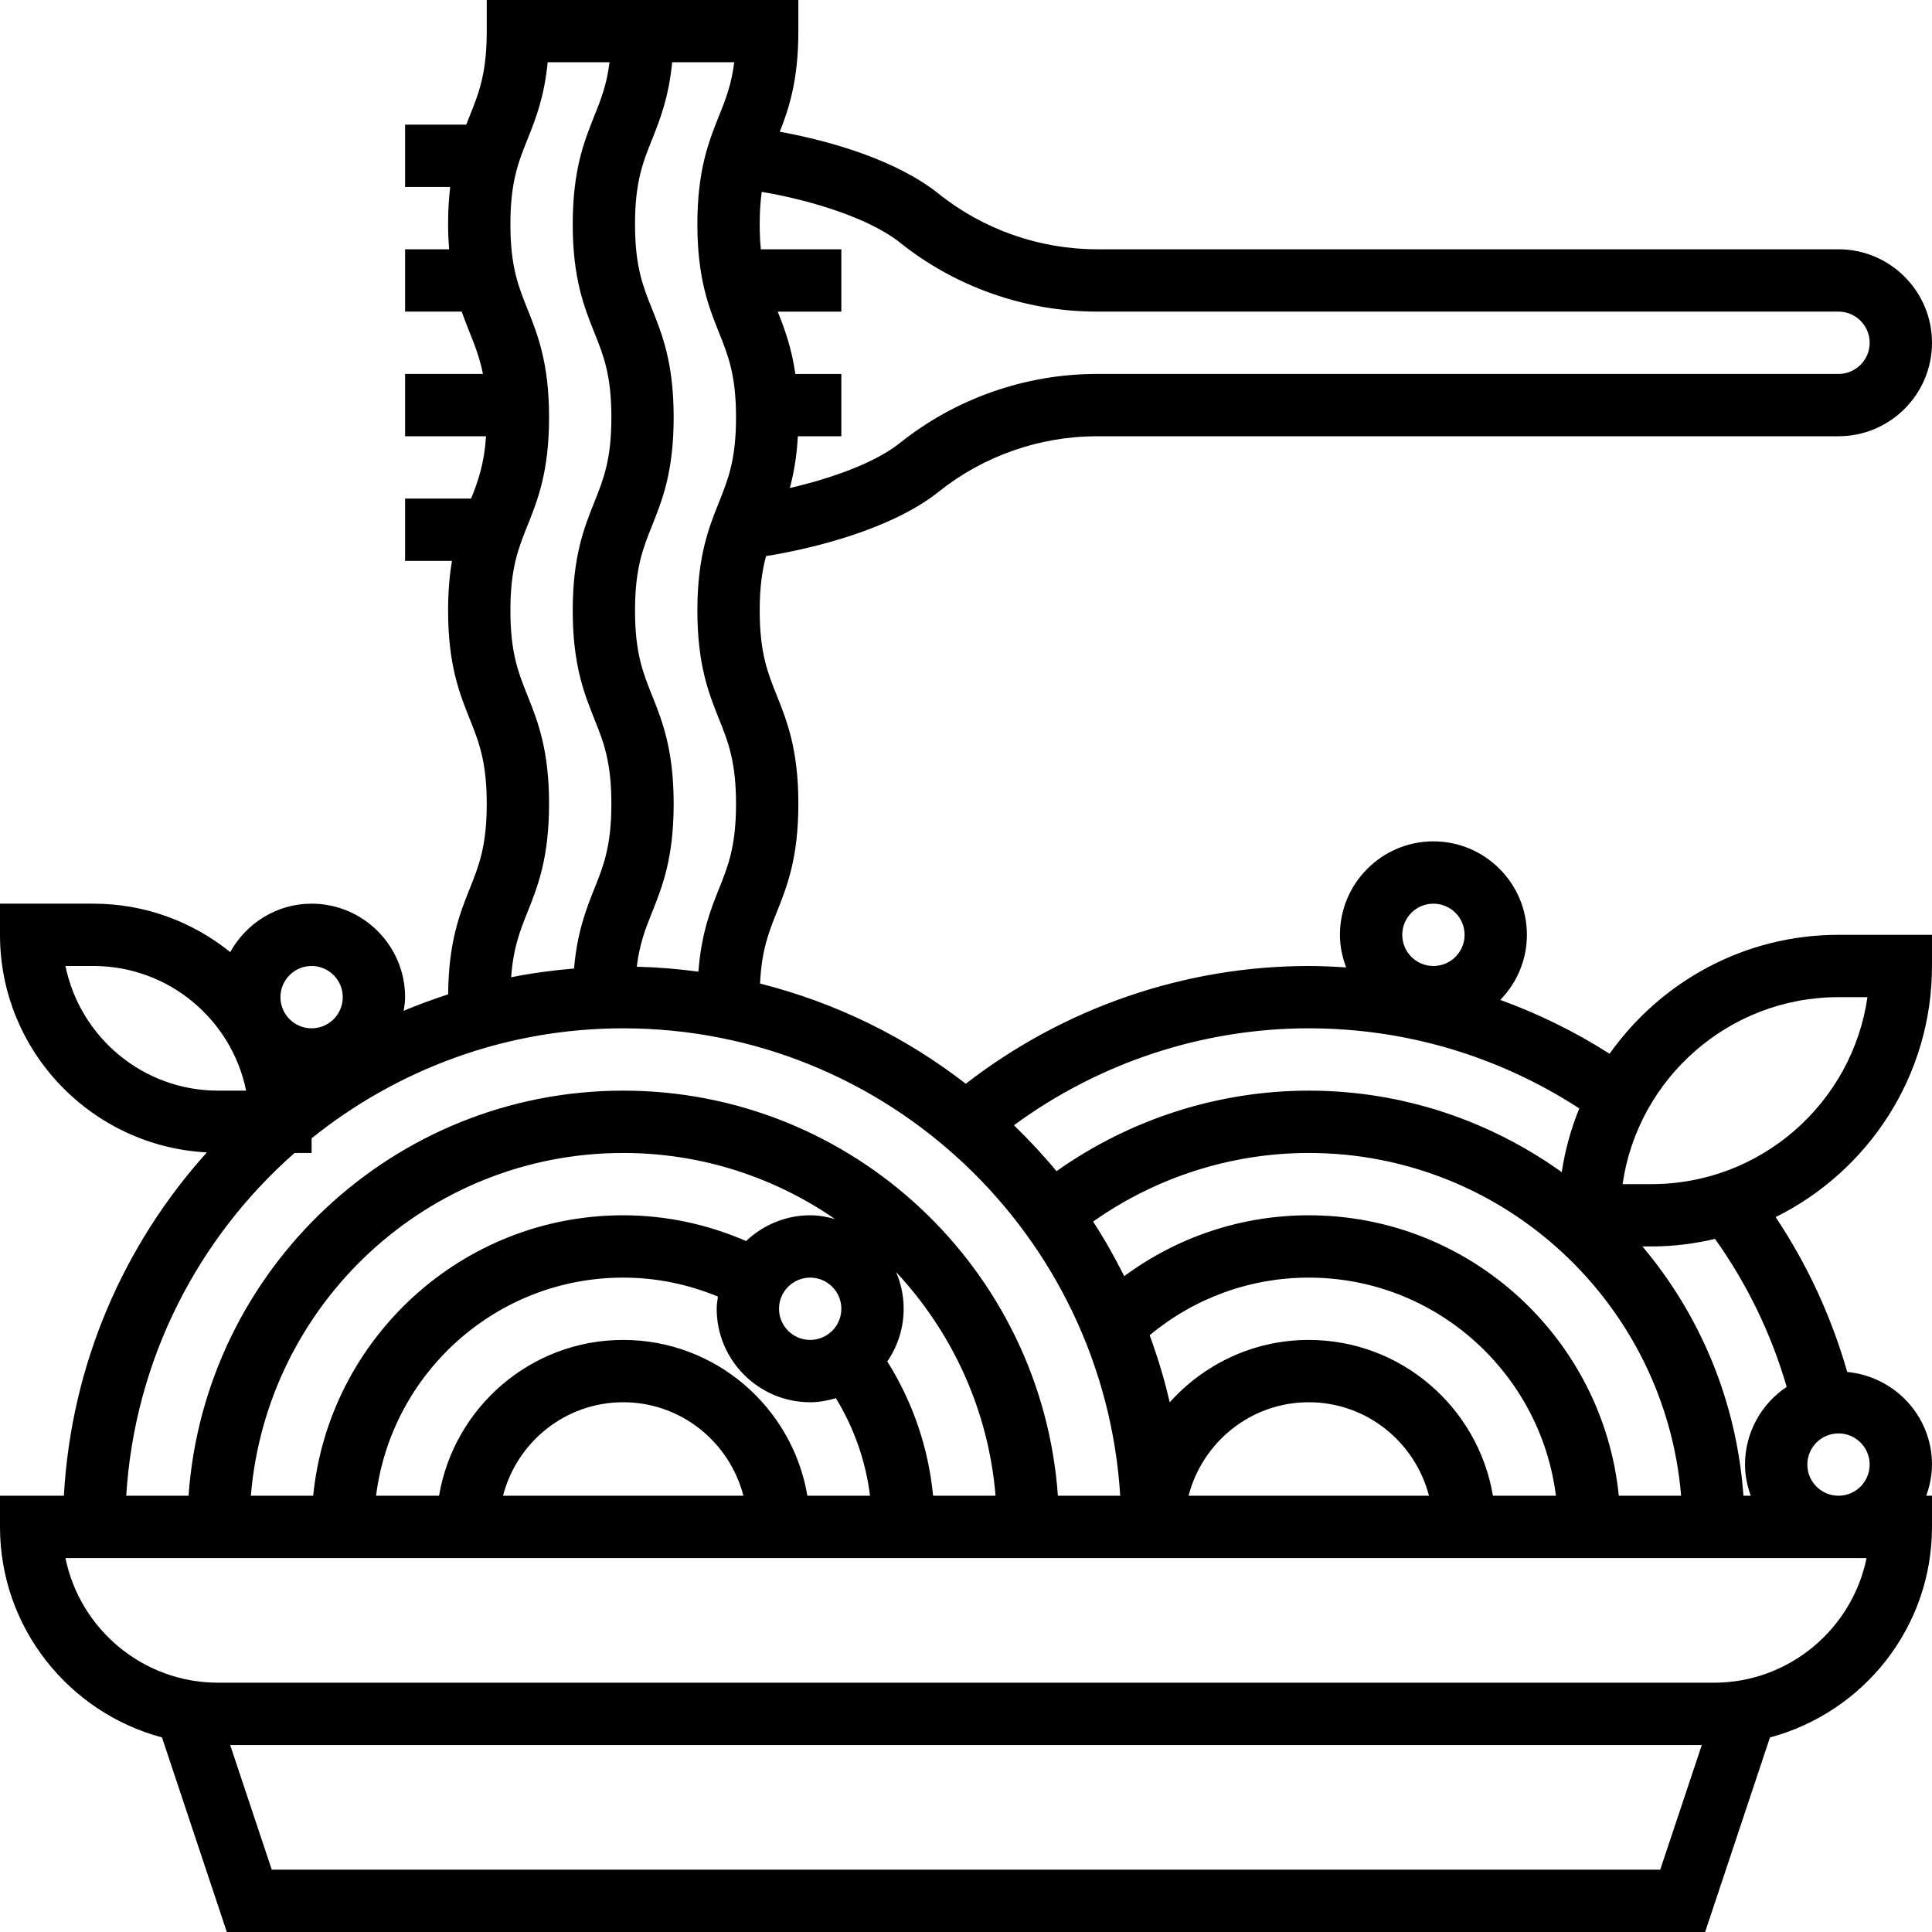 <svg height="496pt" viewBox="0 0 496 496" width="496pt" xmlns="http://www.w3.org/2000/svg"><path d="m413.23 270.535c-8.887-5.672-18.277-10.27-28.062-13.832 4.215-4.32 6.832-10.207 6.832-16.703 0-13.23-10.77-24-24-24s-24 10.77-24 24c0 2.953.609 5.754 1.594 8.367-3.188-.207-6.379-.367-9.594-.367-31.938 0-62.922 10.77-88.055 30.23-15.434-11.957-33.328-20.805-52.816-25.719.391-8.535 2.215-13.137 4.305-18.359 2.59-6.488 5.527-13.832 5.527-27.793 0-13.945-2.938-21.297-5.527-27.785-2.363-5.887-4.395-10.973-4.395-21.848 0-6.094.656-10.344 1.633-13.965 12.93-2.066 32.617-7.16 44.328-16.523 11.48-9.176 25.895-14.238 40.609-14.238h190.391c13.23 0 24-10.77 24-24s-10.77-24-24-24h-190.391c-14.715 0-29.137-5.062-40.617-14.246-10.84-8.676-27.887-13.586-40.793-15.93 2.367-6.047 4.762-13.25 4.762-25.824v-8h-80v8c0 10.848-2.031 15.93-4.395 21.816-.277.711-.574 1.441-.863 2.184h-15.703v16h11.574c-.336 2.824-.535 5.977-.535 9.574 0 2.336.105 4.434.258 6.426h-11.297v16h14.535c.664 1.902 1.359 3.648 2.031 5.336 1.363 3.391 2.602 6.543 3.418 10.664h-19.984v16h20.785c-.488 7.137-2.023 11.457-3.832 16h-16.953v16h12.039c-.605 3.574-1 7.719-1 12.734 0 13.953 2.938 21.305 5.527 27.793 2.363 5.887 4.395 10.977 4.395 21.84 0 10.871-2.031 15.961-4.395 21.848-2.543 6.371-5.406 13.609-5.512 27.066-3.871 1.27-7.695 2.641-11.414 4.223.176-1.152.359-2.305.359-3.504 0-13.23-10.77-24-24-24-9.016 0-16.801 5.055-20.895 12.434-9.617-7.762-21.816-12.434-35.105-12.434h-24v8c0 29.895 23.586 54.336 53.113 55.855-21.305 23.656-34.832 54.336-36.707 88.145h-16.406v8c0 25.887 17.688 47.664 41.586 54.047l16.645 49.953h379.531l16.645-49.953c23.906-6.383 41.594-28.16 41.594-54.047v-8h-1.473c.898-2.512 1.473-5.184 1.473-8 0-12.465-9.594-22.625-21.762-23.777-4.062-14.176-10.199-27.488-18.375-39.758 23.746-11.777 40.137-36.207 40.137-64.465v-8h-24c-24.266 0-45.711 12.098-58.77 30.535zm-45.23-38.535c4.414 0 8 3.586 8 8s-3.586 8-8 8-8-3.586-8-8 3.586-8 8-8zm15.281 152c-3.824-22.664-23.539-40-47.281-40-14.184 0-26.902 6.215-35.703 16.023-1.344-5.895-3.098-11.633-5.145-17.23 11.473-9.535 25.793-14.793 40.848-14.793 32.574 0 59.488 24.48 63.449 56zm-16.418 0h-61.727c3.574-13.77 15.992-24 30.863-24s27.289 10.23 30.863 24zm48.73 0c-4.035-40.367-38.188-72-79.594-72-17.246 0-33.703 5.535-47.375 15.625-2.426-4.824-5.059-9.512-7.992-14.008 16.121-11.387 35.504-17.617 55.367-17.617 50.238 0 91.504 38.801 95.594 88zm-79.594-120c24.922 0 48.77 7.145 69.457 20.566-2.137 5.168-3.633 10.664-4.512 16.355-18.344-13.113-40.73-20.922-64.945-20.922-23.23 0-45.91 7.328-64.762 20.68-3.406-4.145-7.094-8.047-10.934-11.793 21.863-16.055 48.391-24.887 75.695-24.887zm-54.391-184h190.391c4.414 0 8 3.586 8 8s-3.586 8-8 8h-190.391c-18.328 0-36.305 6.305-50.609 17.754-6.223 4.98-17.336 9.023-28.23 11.535.984-3.641 1.766-7.891 2.062-13.281h11.168v-16h-11.809c-.992-6.863-2.801-11.68-4.52-16h16.328v-16.008h-20.664c-.184-1.91-.297-4.008-.297-6.426 0-3.246.199-5.934.52-8.316 12.77 2.133 27.77 6.848 35.449 12.988 14.297 11.449 32.273 17.754 50.602 17.754zm-97.043 5.336c2.363 5.871 4.395 10.953 4.395 21.809s-2.031 15.934-4.395 21.832c-2.59 6.48-5.527 13.832-5.527 27.766 0 13.953 2.938 21.305 5.527 27.793 2.363 5.891 4.395 10.977 4.395 21.84 0 10.871-2.031 15.961-4.395 21.848-2.152 5.379-4.512 11.41-5.262 21.234-5.199-.703-10.465-1.145-15.824-1.273.719-5.895 2.238-9.77 3.945-14.023 2.59-6.488 5.527-13.832 5.527-27.793 0-13.941-2.938-21.297-5.527-27.781-2.363-5.891-4.395-10.977-4.395-21.852 0-10.855 2.031-15.934 4.395-21.832 2.59-6.477 5.527-13.832 5.527-27.766 0-13.93-2.938-21.273-5.527-27.762-2.363-5.871-4.395-10.949-4.395-21.809 0-10.855 2.031-15.926 4.395-21.812 2.039-5.105 4.27-10.801 5.141-19.77h15.938c-.727 5.809-2.246 9.602-3.938 13.816-2.59 6.488-5.527 13.832-5.527 27.766 0 13.938 2.938 21.281 5.527 27.77zm-49.133 93.25c-2.363-5.891-4.395-10.977-4.395-21.852 0-10.855 2.031-15.934 4.395-21.832 2.59-6.477 5.527-13.832 5.527-27.766 0-13.93-2.938-21.273-5.527-27.762-2.363-5.871-4.395-10.949-4.395-21.809 0-10.855 2.031-15.926 4.395-21.812 2.047-5.121 4.301-10.77 5.168-19.77h15.887c-.727 5.785-2.23 9.609-3.922 13.816-2.59 6.488-5.527 13.832-5.527 27.766 0 13.93 2.938 21.273 5.527 27.762 2.363 5.871 4.395 10.953 4.395 21.809s-2.031 15.934-4.395 21.832c-2.59 6.48-5.527 13.832-5.527 27.766 0 13.953 2.938 21.305 5.527 27.793 2.363 5.887 4.395 10.977 4.395 21.84 0 10.871-2.031 15.961-4.395 21.848-2.086 5.227-4.375 11.074-5.191 20.426-5.465.48-10.863 1.184-16.145 2.254.539-7.496 2.25-11.871 4.203-16.742 2.59-6.488 5.527-13.832 5.527-27.793 0-13.934-2.938-21.289-5.527-27.773zm-55.434 69.414c4.414 0 8 3.586 8 8s-3.586 8-8 8-8-3.586-8-8 3.586-8 8-8zm-63.191 0h7.191c19.32 0 35.48 13.77 39.191 32h-7.191c-19.32 0-35.48-13.77-39.191-32zm58.816 48h4.375v-3.762c21.938-17.621 49.734-28.238 80-28.238 67.879 0 123.434 53.152 127.594 120h-16c-4.129-58.023-52.539-104-111.594-104s-107.465 45.977-111.594 104h-16c2.18-35 18.426-66.184 43.219-88zm131.656 88c-3.824-22.664-23.539-40-47.281-40s-43.449 17.336-47.281 40h-16.168c3.961-31.52 30.875-56 63.449-56 8.48 0 16.617 1.695 24.312 4.871-.137 1.039-.312 2.059-.312 3.129 0 13.23 10.77 24 24 24 2.305 0 4.488-.434 6.602-1.039 4.672 7.68 7.656 16.117 8.758 25.039zm-16.418 0h-61.727c3.574-13.77 15.992-24 30.863-24s27.289 10.23 30.863 24zm17.137-40c-4.414 0-8-3.586-8-8s3.586-8 8-8 8 3.586 8 8-3.586 8-8 8zm0-32c-6.375 0-12.145 2.543-16.449 6.609-9.957-4.297-20.527-6.609-31.551-6.609-41.406 0-75.566 31.633-79.594 72h-16c4.09-49.199 45.355-88 95.594-88 20.184 0 38.902 6.289 54.375 16.969-2.039-.57-4.152-.969-6.375-.969zm31.559 72c-1.207-12.305-5.184-24.016-11.766-34.473 2.648-3.855 4.207-8.512 4.207-13.527 0-3.344-.695-6.52-1.938-9.414 14.32 15.324 23.691 35.293 25.531 57.414zm-169.789 96-10.672-32h377.805l-10.672 32zm370.23-48h-384c-19.32 0-35.48-13.77-39.191-32h462.391c-3.719 18.23-19.879 32-39.199 32zm40-56c0 4.414-3.586 8-8 8s-8-3.586-8-8 3.586-8 8-8 8 3.586 8 8zm-21.305-19.953c-6.438 4.305-10.695 11.641-10.695 19.953 0 2.816.574 5.488 1.473 8h-1.879c-1.73-24.273-11.137-46.434-25.93-64h2.336c5.617 0 11.055-.711 16.305-1.938 8.262 11.625 14.422 24.352 18.391 37.984zm-34.695-52.047h-7.434c3.891-27.105 27.266-48 55.434-48h7.434c-3.898 27.105-27.266 48-55.434 48zm0 0"/></svg>